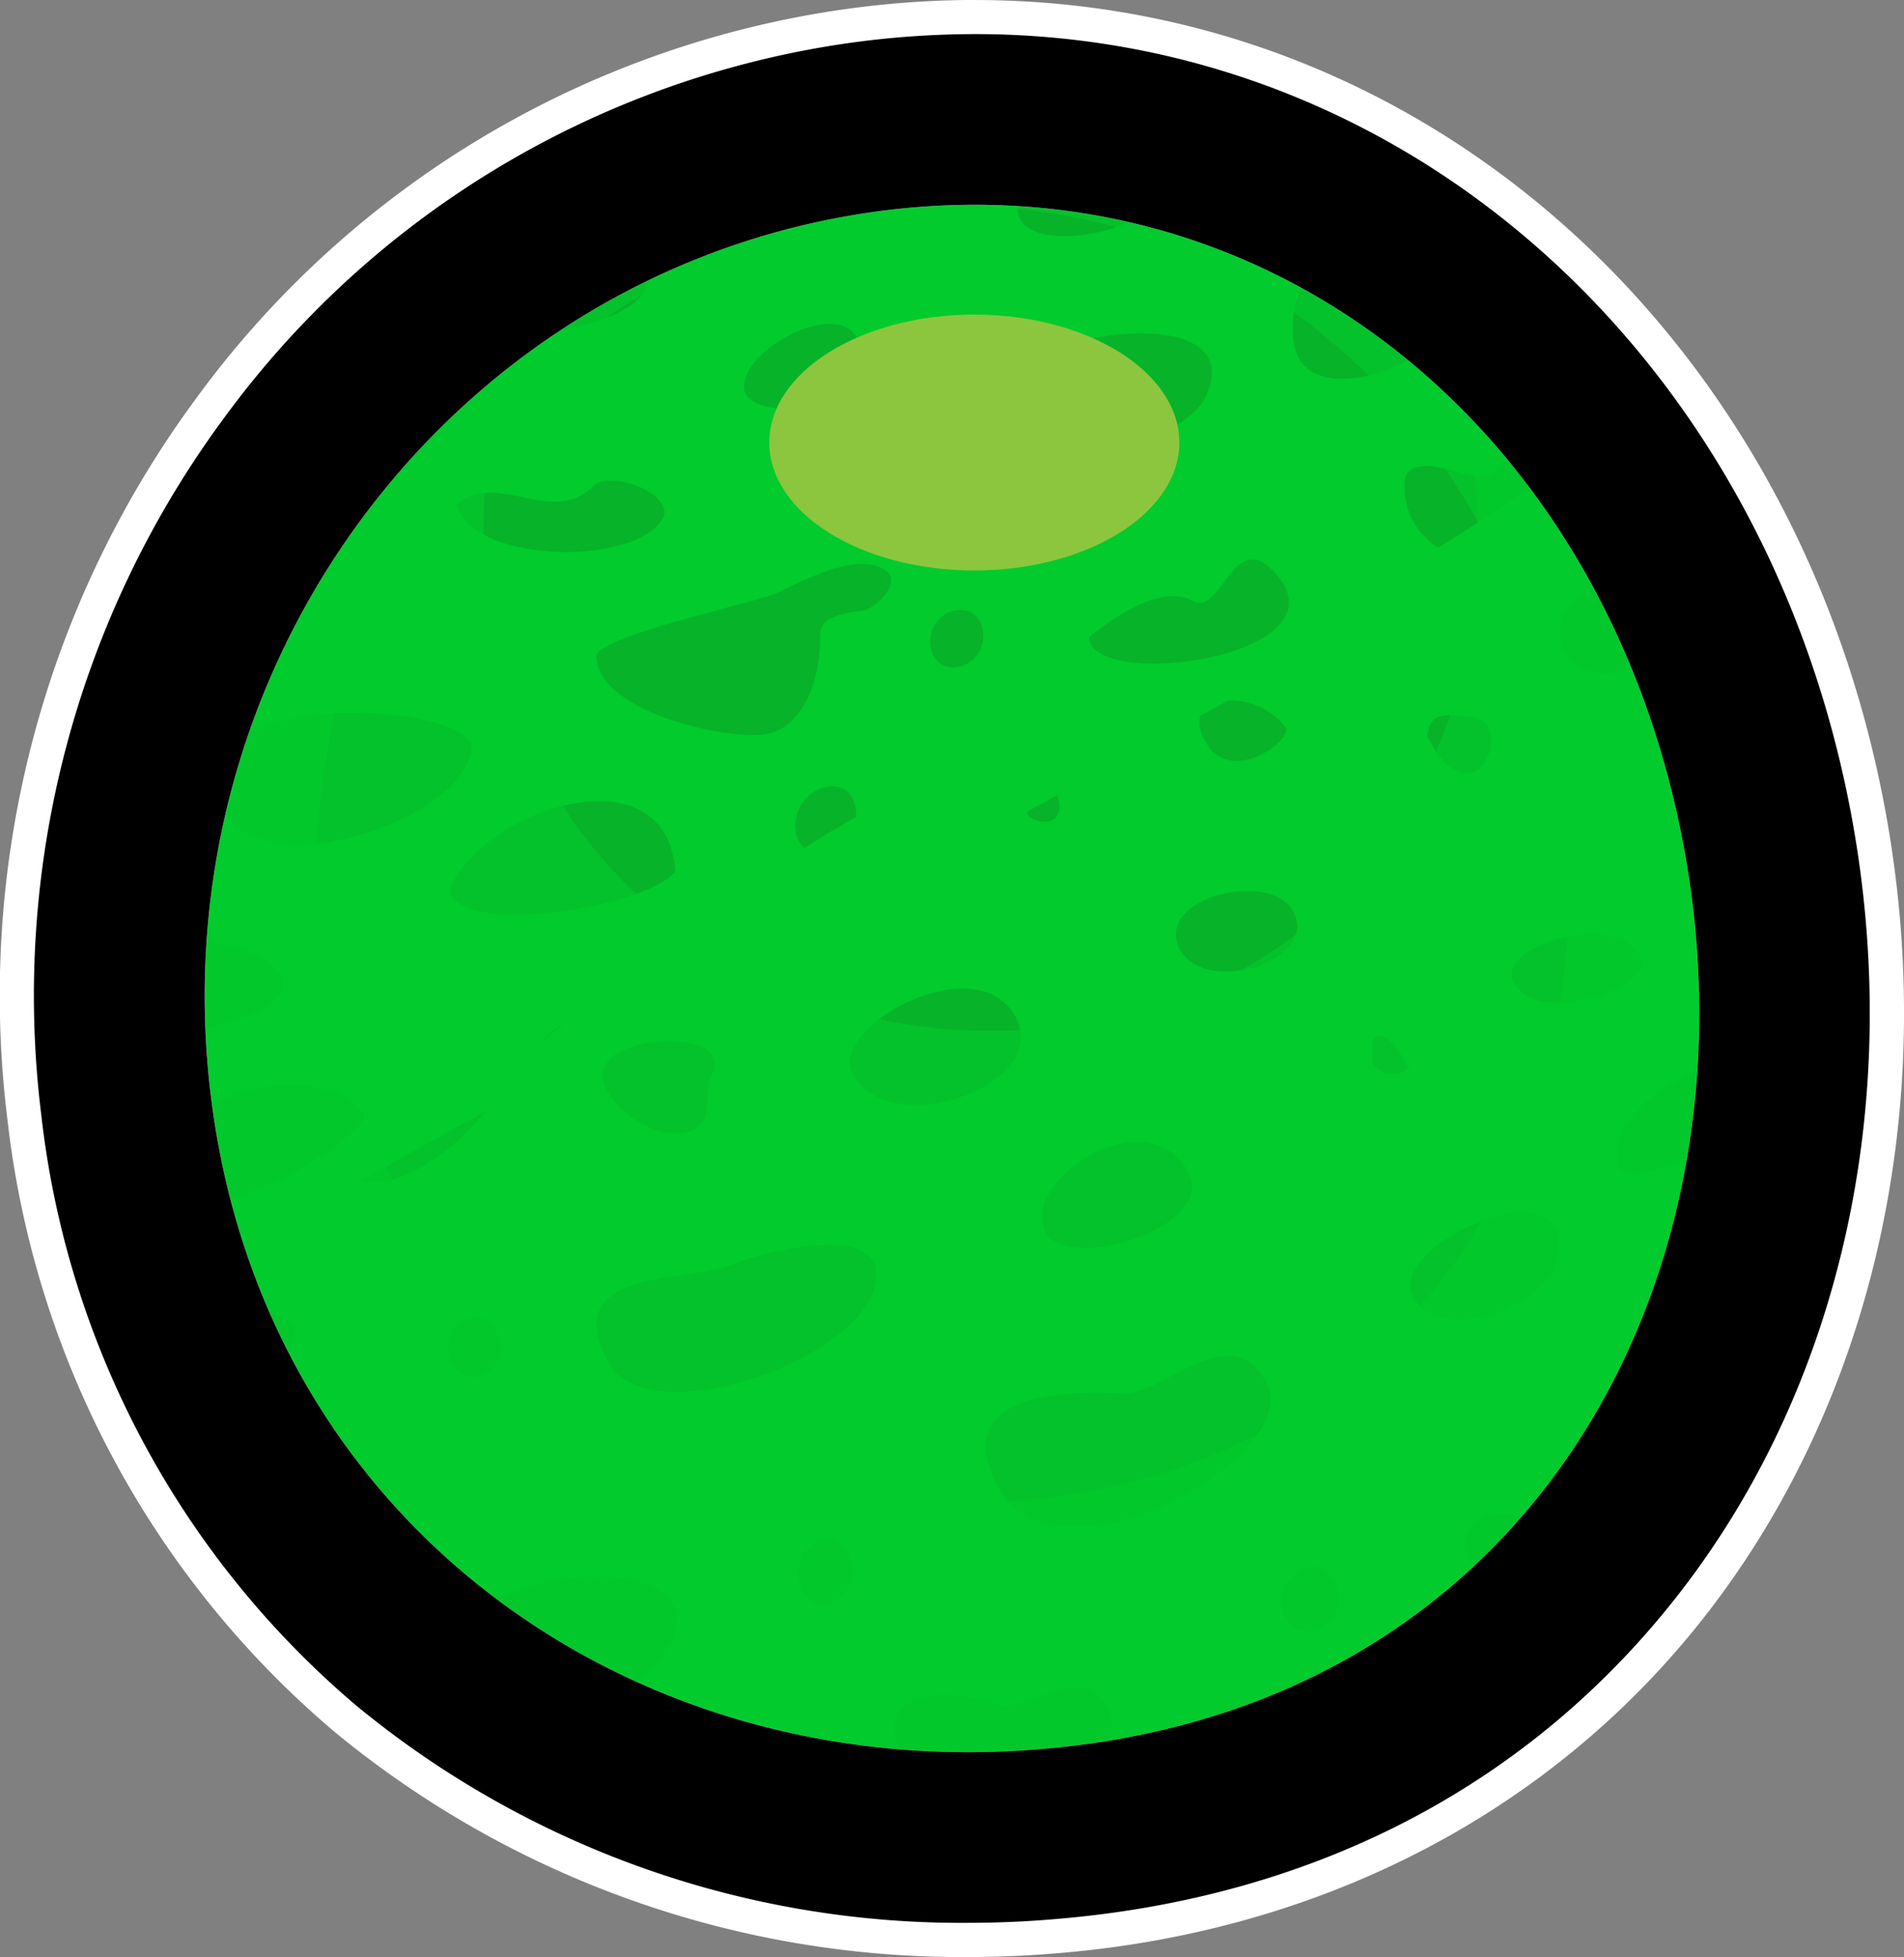 <svg xmlns="http://www.w3.org/2000/svg" xmlns:xlink="http://www.w3.org/1999/xlink" width="89.273" height="91.737" viewBox="0 0 89.273 91.737">
  <rect x="0" y="0" width="89.273" height="91.737" fill="#808080" stroke="none"/>
  <defs>
    <clipPath id="clip-path">
      <path id="Path_17131" data-name="Path 17131" d="M1708.518,4238.54c-3.6-19.876-19.8-32.987-38.889-29.833-19.031,3.148-32.647,21.189-30.214,41.259s19.779,32.334,38.982,30.659C1701.389,4278.691,1712.135,4258.534,1708.518,4238.54Z" fill="#01cb2d"/>
    </clipPath>
  </defs>
  <g id="Group_7227" data-name="Group 7227" transform="translate(-1629.532 -4198.64)">
    <g id="Group_7226" data-name="Group 7226">
      <g id="Group_7224" data-name="Group 7224">
        <g id="Group_7220" data-name="Group 7220">
          <path id="Path_16984" data-name="Path 16984" d="M1708.518,4238.54c-3.6-19.876-19.8-32.987-38.889-29.833-19.031,3.148-32.647,21.189-30.214,41.259s19.779,32.334,38.982,30.659C1701.389,4278.691,1712.135,4258.534,1708.518,4238.54Z" fill="#01cb2d"/>
          <g id="Group_7219" data-name="Group 7219" clip-path="url(#clip-path)">
            <g id="Group_7218" data-name="Group 7218" opacity="0.4" style="mix-blend-mode: multiply;isolation: isolate">
              <path id="Path_16985" data-name="Path 16985" d="M1650.468,4213.459c.873,1.631,9.47.767,9.4-1.739C1658.4,4210.566,1651.161,4209.821,1650.468,4213.459Z" fill="#1e5412" opacity="0.5"/>
              <path id="Path_16986" data-name="Path 16986" d="M1629.489,4245.25c1.126-1.9-2.021-2.083-1.919-.458C1627.622,4245.636,1629.049,4246.133,1629.489,4245.25Z" fill="#1e5412" opacity="0.5"/>
              <path id="Path_16987" data-name="Path 16987" d="M1642.8,4244.73c-.143-2.307-8.707-3.053-8.539-.348C1634.51,4248.424,1642.92,4246.742,1642.8,4244.73Z" fill="#1e5412" opacity="0.5"/>
              <path id="Path_16988" data-name="Path 16988" d="M1620.557,4255.831c.269,4.318,11.419,1.336,11.206-2.076-.231-3.734-3.744-1.195-5.493-.675C1624.569,4253.591,1620.312,4251.886,1620.557,4255.831Z" fill="#1e5412" opacity="0.5"/>
              <path id="Path_16989" data-name="Path 16989" d="M1700.958,4219.38c-1.386,1.136-.95,1.821-2.61,1.494-.855-.166-3.076-1.068-2.97.64a3.361,3.361,0,0,0,1.586,2.792,62.414,62.414,0,0,0,8.753-6.38A10.937,10.937,0,0,0,1700.958,4219.38Z" fill="#1e5412" opacity="0.5"/>
              <path id="Path_16990" data-name="Path 16990" d="M1644.756,4188.165a3.265,3.265,0,0,0-1.949-2.248l-1.495.12a1.673,1.673,0,0,0-.256,1.17C1641.207,4189.63,1644.8,4188.886,1644.756,4188.165Z" fill="#1e5412" opacity="0.5"/>
              <path id="Path_16991" data-name="Path 16991" d="M1655.481,4204.814c-.157-2.5-6.034-3.249-5.917-1.335C1649.714,4205.876,1655.582,4206.426,1655.481,4204.814Z" fill="#1e5412" opacity="0.5"/>
              <path id="Path_16992" data-name="Path 16992" d="M1652.983,4191.39c-1.069-.655-1.8-1.16-2.356-.048C1650.925,4196.1,1654.66,4192.416,1652.983,4191.39Z" fill="#1e5412" opacity="0.5"/>
              <path id="Path_16993" data-name="Path 16993" d="M1639.2,4214.928c.166,2.665,5.442,3.047,6.843,1.236C1649.007,4212.316,1639.025,4212.148,1639.2,4214.928Z" fill="#1e5412" opacity="0.5"/>
              <path id="Path_16994" data-name="Path 16994" d="M1643.466,4205.087c-.126-.513-.222-2.428-1.067-1.839-.142.325-.284.657-.426.985C1642.02,4204.959,1642.941,4205.252,1643.466,4205.087Z" fill="#1e5412" opacity="0.5"/>
              <path id="Path_16995" data-name="Path 16995" d="M1636.486,4227.111a1.489,1.489,0,0,0,2.574.957C1641.231,4225.723,1636.344,4224.849,1636.486,4227.111Z" fill="#1e5412" opacity="0.5"/>
              <path id="Path_16996" data-name="Path 16996" d="M1641.52,4196.18c-.142-2.263-5.737-3.271-5.571-.578C1636.107,4198.1,1641.684,4198.825,1641.52,4196.18Z" fill="#1e5412" opacity="0.5"/>
              <path id="Path_16997" data-name="Path 16997" d="M1603.148,4189.1l-6.609.531C1597.659,4190.773,1600.928,4190.234,1603.148,4189.1Z" fill="#1e5412" opacity="0.5"/>
              <path id="Path_16998" data-name="Path 16998" d="M1633,4235.284c-.173-2.817-11.6-4.909-11.287.062C1622.013,4240.185,1633.084,4236.575,1633,4235.284Z" fill="#1e5412" opacity="0.5"/>
              <path id="Path_16999" data-name="Path 16999" d="M1611.526,4193.9c1.221.12,1.208-1.345,2.014-2,2.107-1.7-4.986-4.4-4.8-1.434C1608.832,4192.023,1610.162,4193.771,1611.526,4193.9Z" fill="#1e5412" opacity="0.5"/>
              <path id="Path_17000" data-name="Path 17000" d="M1601.079,4215.1c3.622-3.447-10.79-8.369-10.366-1.57C1590.991,4218.02,1598.7,4217.362,1601.079,4215.1Z" fill="#1e5412" opacity="0.5"/>
              <path id="Path_17001" data-name="Path 17001" d="M1596.881,4199.215c.109,1.766,2.6,1.283,2.489-.487S1596.769,4197.444,1596.881,4199.215Z" fill="#1e5412" opacity="0.5"/>
              <path id="Path_17002" data-name="Path 17002" d="M1616.149,4204.358c2.853-2.823-4.265-3.936-5.141-3.922-2.434.039-7.777-3.4-7.458,1.717C1603.785,4205.917,1613.581,4206.9,1616.149,4204.358Z" fill="#1e5412" opacity="0.5"/>
              <path id="Path_17003" data-name="Path 17003" d="M1630.314,4225.634c-.128-2.069-2.877-1.1-2.777.492C1627.651,4227.971,1630.437,4227.589,1630.314,4225.634Z" fill="#1e5412" opacity="0.5"/>
              <path id="Path_17004" data-name="Path 17004" d="M1624.753,4205.11c.133,2.134,7.422,3.1,7.24.184C1631.743,4201.276,1624.581,4202.347,1624.753,4205.11Z" fill="#1e5412" opacity="0.5"/>
              <path id="Path_17005" data-name="Path 17005" d="M1631.261,4215.767c-.217-3.5-4.644-1.438-6.353-2.3-1.948-.983-7.451-3.644-7.126,1.59C1618.139,4220.774,1631.506,4219.711,1631.261,4215.767Z" fill="#1e5412" opacity="0.5"/>
              <path id="Path_17006" data-name="Path 17006" d="M1627.62,4195.327c-.24-3.824-8.206-3.221-8.052-.733C1619.793,4198.219,1627.845,4198.96,1627.62,4195.327Z" fill="#1e5412" opacity="0.5"/>
              <path id="Path_17007" data-name="Path 17007" d="M1608.44,4225.079c.3,4.883,9.956,4.945,9.748,1.6-.2-2.881-3.508-1.149-4.935-2.574C1611.888,4222.743,1608.25,4220.973,1608.44,4225.079Z" fill="#1e5412" opacity="0.5"/>
              <path id="Path_17008" data-name="Path 17008" d="M1696.454,4214.936c1.7-1.545,1.5-1.477,3.836-1.883.455-.079,2.117-.2,2.487-.874-.293.057-.887-1.309-1.554-1.179-1.55.3-2.341,1.354-4.005.872-2.035-.591-7.374-2.6-7.052,2.568C1690.366,4217.642,1695.016,4216.246,1696.454,4214.936Z" fill="#1e5412" opacity="0.5"/>
              <path id="Path_17009" data-name="Path 17009" d="M1695.3,4205.208c.182,2.911,11.21,2.06,12.434.119.784-1.249-5.217-1.707-6.279-2.356C1700.044,4202.112,1695.066,4201.43,1695.3,4205.208Z" fill="#1e5412" opacity="0.5"/>
              <path id="Path_17010" data-name="Path 17010" d="M1598.336,4224.044c.062,1.044,1.993,1.707,1.9.238C1600.144,4222.788,1598.815,4223.307,1598.336,4224.044Z" fill="#1e5412" opacity="0.5"/>
              <path id="Path_17011" data-name="Path 17011" d="M1673.153,4228.819c.111,1.756,2.585,1.274,2.477-.486S1673.045,4227.059,1673.153,4228.819Z" fill="#1e5412" opacity="0.5"/>
              <path id="Path_17012" data-name="Path 17012" d="M1713.924,4199.58c-.012-.184-7.271-2.646-7.177-1.134C1706.817,4199.564,1714.08,4202.1,1713.924,4199.58Z" fill="#1e5412" opacity="0.5"/>
              <path id="Path_17013" data-name="Path 17013" d="M1712.186,4210.787c-1.485.674-2.86,1.507-2.968,1.87.03.471.386.711.91.787C1710.858,4212.581,1711.551,4211.7,1712.186,4210.787Z" fill="#1e5412" opacity="0.5"/>
              <path id="Path_17014" data-name="Path 17014" d="M1688.16,4204.74c.11,1.785,2.612,1.293,2.5-.487S1688.048,4202.96,1688.16,4204.74Z" fill="#1e5412" opacity="0.5"/>
              <path id="Path_17015" data-name="Path 17015" d="M1717.88,4195.84c.02.347.425.545.892.578q.324-1.191.581-2.339A1.7,1.7,0,0,0,1717.88,4195.84Z" fill="#1e5412" opacity="0.5"/>
              <path id="Path_17016" data-name="Path 17016" d="M1685.459,4226.811c-1.458-.818-3.7.771-4.867,1.7.159,2.557,12.01.926,8.832-2.89C1687.372,4223.156,1686.832,4227.577,1685.459,4226.811Z" fill="#1e5412" opacity="0.5"/>
              <path id="Path_17017" data-name="Path 17017" d="M1682.978,4208.581c2.083-2.992-6.018-4.844-5.72-.062C1677.375,4210.426,1682.179,4209.724,1682.978,4208.581Z" fill="#1e5412" opacity="0.5"/>
              <path id="Path_17018" data-name="Path 17018" d="M1674.882,4218.657c.155,2.51,1.948,3.321,3.933,2.41,1.552-.714,6.282-1.976,7.184-3.725C1688.747,4212.024,1674.614,4214.355,1674.882,4218.657Z" fill="#1e5412" opacity="0.5"/>
              <path id="Path_17019" data-name="Path 17019" d="M1674.378,4199.223c.229,3.672,9.364,2.746,9.2.207C1683.489,4197.9,1674.439,4194.863,1674.378,4199.223Z" fill="#1e5412" opacity="0.5"/>
              <path id="Path_17020" data-name="Path 17020" d="M1673.074,4191.072c-.562-.089-1.466-.054-1.411.842C1671.849,4194.9,1673.9,4191.706,1673.074,4191.072Z" fill="#1e5412" opacity="0.5"/>
              <path id="Path_17021" data-name="Path 17021" d="M1669.9,4215.159c-.219-2.976-5.6-.334-5.475,1.68C1664.526,4218.446,1670.117,4218.1,1669.9,4215.159Z" fill="#1e5412" opacity="0.5"/>
              <path id="Path_17022" data-name="Path 17022" d="M1663.936,4190.4c-.168-2.68-5.978-3.147-5.786-.069C1658.32,4193.063,1664.106,4193.156,1663.936,4190.4Z" fill="#1e5412" opacity="0.5"/>
              <path id="Path_17023" data-name="Path 17023" d="M1714.163,4184.812c.823,1.455,2.443,5.9,4.659,2.79a1.2,1.2,0,0,0,.2-.47,26.635,26.635,0,0,0-5.228-4.741c-1.5-.6-2.726-.76-2.681-.072C1711.28,4185.046,1713.163,4183.038,1714.163,4184.812Z" fill="#1e5412" opacity="0.5"/>
              <path id="Path_17024" data-name="Path 17024" d="M1667.046,4206.681c.1,1.57,2.933,2.2,3.822,1.021C1672,4206.217,1666.893,4204.222,1667.046,4206.681Z" fill="#1e5412" opacity="0.5"/>
              <path id="Path_17025" data-name="Path 17025" d="M1669.042,4199.84c-.931-1.387-5.367-3.907-5.121.041C1664.082,4202.46,1670.39,4201.838,1669.042,4199.84Z" fill="#1e5412" opacity="0.5"/>
              <path id="Path_17026" data-name="Path 17026" d="M1666.053,4226.4c-1.01.5-8.629,2.048-8.565,3.042.161,2.616,6.164,3.888,7.9,3.619,1.912-.3,2.651-2.788,2.594-4.637-.035-1.1,1.708-1.057,2.154-1.2.516-.17,1.8-1.355.812-1.914C1669.651,4224.572,1667.322,4225.778,1666.053,4226.4Z" fill="#1e5412" opacity="0.5"/>
              <path id="Path_17027" data-name="Path 17027" d="M1679.128,4185.765c-.059-.954-1.016-1.887-2.215-2.587l-5.022.4C1672.756,4186.642,1679.343,4189.2,1679.128,4185.765Z" fill="#1e5412" opacity="0.5"/>
              <path id="Path_17028" data-name="Path 17028" d="M1705.485,4182.449a7,7,0,0,0-1.625-1.436l-6.529.524a13.848,13.848,0,0,1,3.613.877C1701.339,4182.653,1706.529,4183.943,1705.485,4182.449Z" fill="#1e5412" opacity="0.5"/>
              <path id="Path_17029" data-name="Path 17029" d="M1703.478,4189.1c.141,2.268,6.825,4.539,8.1,2.7C1711.356,4189.464,1703.2,4184.569,1703.478,4189.1Z" fill="#1e5412" opacity="0.5"/>
              <path id="Path_17030" data-name="Path 17030" d="M1686.508,4193.416c.788-2.265-4.461-3.958-4.3-1.452C1682.336,4194.1,1685.426,4196.532,1686.508,4193.416Z" fill="#1e5412" opacity="0.5"/>
              <path id="Path_17031" data-name="Path 17031" d="M1695.234,4185.025c-.132-2.1-9.78-3.1-9.664-1.244C1685.741,4186.546,1695.53,4189.789,1695.234,4185.025Z" fill="#1e5412" opacity="0.5"/>
              <path id="Path_17032" data-name="Path 17032" d="M1633.545,4187.214a1.6,1.6,0,0,0,.141-.564l-1.65.133C1632.077,4187.479,1633.195,4188.029,1633.545,4187.214Z" fill="#1e5412" opacity="0.5"/>
              <path id="Path_17033" data-name="Path 17033" d="M1619.676,4263.676a33.249,33.249,0,0,0,4.444-.326C1622.614,4262.8,1620.7,4262.819,1619.676,4263.676Z" fill="#1e5412" opacity="0.5"/>
              <path id="Path_17034" data-name="Path 17034" d="M1590.6,4195.031c1.426-2.818-11.334-5.842-10.933.59C1579.885,4199.057,1589.417,4197.366,1590.6,4195.031Z" fill="#1e5412" opacity="0.5"/>
              <path id="Path_17035" data-name="Path 17035" d="M1690.827,4193.562c.187,2.966,8.757,4.773,8.634,2.816C1699.313,4193.975,1690.563,4189.306,1690.827,4193.562Z" fill="#1e5412" opacity="0.5"/>
              <path id="Path_17036" data-name="Path 17036" d="M1623.359,4246.478c.365-1.045-11.355-2.827-11.076,1.666C1612.54,4252.283,1622.4,4249.249,1623.359,4246.478Z" fill="#1e5412" opacity="0.5"/>
              <path id="Path_17037" data-name="Path 17037" d="M1608.027,4260.307c.106,1.724,3.337,3.535,3.167.789C1611.057,4258.885,1607.873,4257.016,1608.027,4260.307Z" fill="#1e5412" opacity="0.5"/>
              <path id="Path_17038" data-name="Path 17038" d="M1610.609,4238.157c.05.776,1.873.769,2.4.353C1612.6,4237.011,1610.4,4234.719,1610.609,4238.157Z" fill="#1e5412" opacity="0.5"/>
              <path id="Path_17039" data-name="Path 17039" d="M1699.394,4187.52c-.2-.973-1.375.118-1.336.772C1698.124,4189.327,1699.671,4188.819,1699.394,4187.52Z" fill="#1e5412" opacity="0.5"/>
              <path id="Path_17040" data-name="Path 17040" d="M1654.875,4247.5c.382-.293.76-.586,1.137-.873A3.878,3.878,0,0,0,1654.875,4247.5Z" fill="#1e5412" opacity="0.5"/>
              <path id="Path_17041" data-name="Path 17041" d="M1660.566,4223.026c.78-1.126-2.376-2.455-3.251-1.574-1.894,1.893-4.466-.8-6.362.836C1651.574,4224.964,1659.009,4225.255,1660.566,4223.026Z" fill="#1e5412" opacity="0.5"/>
              <path id="Path_17042" data-name="Path 17042" d="M1650.618,4240.351c.4,2.283,9.416.782,10.571-.878C1660.778,4233.662,1652.059,4236.622,1650.618,4240.351Z" fill="#1e5412" opacity="0.5"/>
              <path id="Path_17043" data-name="Path 17043" d="M1669.63,4236.446c-.316-1.623-2.524-.98-2.775.565a1.444,1.444,0,0,0,.388,1.382c.822-.527,1.635-1.019,2.439-1.468A2.793,2.793,0,0,0,1669.63,4236.446Z" fill="#1e5412" opacity="0.5"/>
              <path id="Path_17044" data-name="Path 17044" d="M1639.691,4235.513c.319,5.159,11.493,2,11.953-1.793C1651.785,4231.732,1639.39,4230.678,1639.691,4235.513Z" fill="#1e5412" opacity="0.5"/>
              <path id="Path_17045" data-name="Path 17045" d="M1637.2,4252.987c.313,5.026,9.9-1.248,9.379-2.109C1645.042,4248.351,1637.812,4249.5,1637.2,4252.987Z" fill="#1e5412" opacity="0.5"/>
              <path id="Path_17046" data-name="Path 17046" d="M1610.08,4215.058c-.126-2.017-2.756-1.2-2.638.663C1607.546,4217.435,1610.192,4216.9,1610.08,4215.058Z" fill="#1e5412" opacity="0.5"/>
              <path id="Path_17047" data-name="Path 17047" d="M1570.568,4217.741c.281,1.294.595,2.609.938,3.934.943-.9,1.532-2.243.73-3.407A1.253,1.253,0,0,0,1570.568,4217.741Z" fill="#1e5412" opacity="0.5"/>
              <path id="Path_17048" data-name="Path 17048" d="M1572.268,4207.989c.24,3.842,5.3,2.19,5.055-1.677C1577.109,4202.859,1572.073,4204.814,1572.268,4207.989Z" fill="#1e5412" opacity="0.5"/>
              <path id="Path_17049" data-name="Path 17049" d="M1579.819,4241.88a53.963,53.963,0,0,0,3.144,4.565c3.5.618,8.194-.329,8.007-3.317C1590.927,4242.41,1582.172,4239.273,1579.819,4241.88Z" fill="#1e5412" opacity="0.5"/>
              <path id="Path_17050" data-name="Path 17050" d="M1580.384,4215.923c.125,2.015,3.762,2.812,3.618.509C1583.862,4214.2,1580.2,4213.042,1580.384,4215.923Z" fill="#1e5412" opacity="0.5"/>
              <path id="Path_17051" data-name="Path 17051" d="M1575.421,4198.181c-.119-1.9-2.653-.075-2.55,1.559S1575.508,4199.534,1575.421,4198.181Z" fill="#1e5412" opacity="0.5"/>
              <path id="Path_17052" data-name="Path 17052" d="M1590.7,4204.305c-.186-2.977-9.654-3.933-9.369.65C1581.6,4209.294,1590.764,4205.337,1590.7,4204.305Z" fill="#1e5412" opacity="0.5"/>
              <path id="Path_17053" data-name="Path 17053" d="M1586.246,4234c-.474-.177-.756.042-.855.661C1585.466,4235.851,1586.961,4234.46,1586.246,4234Z" fill="#1e5412" opacity="0.5"/>
              <path id="Path_17054" data-name="Path 17054" d="M1599,4252.235c-1.7-1.443-6.5-4.3-6.1,1.287.313,5.039,8.56,4.67,11.113,1.37C1606.386,4251.813,1599.748,4252.868,1599,4252.235Z" fill="#1e5412" opacity="0.5"/>
              <path id="Path_17055" data-name="Path 17055" d="M1603.369,4245.222c2.144-2.75-2.022-1.921-1.961-.93C1601.494,4245.677,1602.014,4246.966,1603.369,4245.222Z" fill="#1e5412" opacity="0.5"/>
              <path id="Path_17056" data-name="Path 17056" d="M1597.933,4232.6c-1.655-.919-4.708-1.792-4.622,1.77.151,2.412,12.484,5.171,12.232,1.1C1605.433,4233.731,1599.336,4233.381,1597.933,4232.6Z" fill="#1e5412" opacity="0.5"/>
              <path id="Path_17057" data-name="Path 17057" d="M1586.306,4222.716c-1.935.275-9.288-1.2-9.025,3.021.367,5.9,11.52,2.315,14.037-.409C1594.131,4222.286,1587.213,4222.586,1586.306,4222.716Z" fill="#1e5412" opacity="0.5"/>
              <path id="Path_17058" data-name="Path 17058" d="M1738.621,4204.314c.459.055,5.719-.911,4.152-1.841a7.034,7.034,0,0,0-2.073-.638l-5.732,3.171A13.875,13.875,0,0,1,1738.621,4204.314Z" fill="#1e5412" opacity="0.5"/>
              <path id="Path_17059" data-name="Path 17059" d="M1679.2,4236.486a1.584,1.584,0,0,0-.1-.571l-1.448.8C1677.974,4237.333,1679.22,4237.373,1679.2,4236.486Z" fill="#1e5412" opacity="0.5"/>
              <path id="Path_17060" data-name="Path 17060" d="M1685.246,4253.6c-1.885-3.557-7.968.373-6.672,2.818C1679.575,4258.3,1686.614,4256.179,1685.246,4253.6Z" fill="#1e5412" opacity="0.5"/>
              <path id="Path_17061" data-name="Path 17061" d="M1725.488,4220.744c1,1.891,4.82,2.832,4.52-.454C1729.792,4217.9,1724.312,4218.525,1725.488,4220.744Z" fill="#1e5412" opacity="0.5"/>
              <path id="Path_17062" data-name="Path 17062" d="M1727.811,4237.865c.894,1.689,4.981-.932,5.237-2.3C1733.711,4231.977,1725.567,4233.631,1727.811,4237.865Z" fill="#1e5412" opacity="0.5"/>
              <path id="Path_17063" data-name="Path 17063" d="M1734.5,4209.048c-.989-1.862-10.19,1.205-9.318,2.853C1726.476,4214.349,1736.731,4213.266,1734.5,4209.048Z" fill="#1e5412" opacity="0.5"/>
              <path id="Path_17064" data-name="Path 17064" d="M1690.165,4241.364c-1.062-2-6.574-.612-5.313,1.772C1686.027,4245.348,1691.406,4243.707,1690.165,4241.364Z" fill="#1e5412" opacity="0.5"/>
              <path id="Path_17065" data-name="Path 17065" d="M1736.184,4229.926c.836,1.58,2.913.1,2.078-1.476S1735.348,4228.35,1736.184,4229.926Z" fill="#1e5412" opacity="0.5"/>
              <path id="Path_17066" data-name="Path 17066" d="M1734,4218.643c1.393,2.624,9.946.735,9.027-1C1741.9,4215.519,1732.007,4214.874,1734,4218.643Z" fill="#1e5412" opacity="0.5"/>
              <path id="Path_17067" data-name="Path 17067" d="M1742.883,4227.407c1.365,2.576,11.061-2.748,11.376-5.021.2-1.461-5.458.6-6.692.444C1745.926,4222.63,1741.11,4224.061,1742.883,4227.407Z" fill="#1e5412" opacity="0.5"/>
              <path id="Path_17068" data-name="Path 17068" d="M1739.315,4209.6c-.585-.8-1.2.675-.9,1.254C1738.9,4211.775,1740.1,4210.675,1739.315,4209.6Z" fill="#1e5412" opacity="0.5"/>
              <path id="Path_17069" data-name="Path 17069" d="M1705.444,4253.415c1.468,1.125,8.943-3.207,7.842-5.46C1711.479,4247.506,1704.575,4249.815,1705.444,4253.415Z" fill="#1e5412" opacity="0.5"/>
              <path id="Path_17070" data-name="Path 17070" d="M1752.18,4208.481c-1.166-2.039-10.618-3.133-8.492.88C1744.752,4211.369,1751.777,4210.68,1752.18,4208.481Z" fill="#1e5412" opacity="0.5"/>
              <path id="Path_17071" data-name="Path 17071" d="M1751.652,4201.047c1.35.985,4.658,4.364,5.4.619a1.161,1.161,0,0,0-.013-.509,26.622,26.622,0,0,0-6.718-2.163c-1.61.073-2.8.432-2.471,1.04C1749.123,4202.449,1750.01,4199.843,1751.652,4201.047Z" fill="#1e5412" opacity="0.5"/>
              <path id="Path_17072" data-name="Path 17072" d="M1689.807,4232.729a3.264,3.264,0,0,0-2.7-1.244l-1.313.726a1.675,1.675,0,0,0,.25,1.171C1687.179,4235.527,1690.144,4233.367,1689.807,4232.729Z" fill="#1e5412" opacity="0.5"/>
              <path id="Path_17073" data-name="Path 17073" d="M1657.948,4249.685c.725,1.375,2.658,2.419,3.954,1.976,1.162-.4.546-1.724,1.011-2.65C1664.133,4246.6,1656.558,4247.064,1657.948,4249.685Z" fill="#1e5412" opacity="0.5"/>
              <path id="Path_17074" data-name="Path 17074" d="M1661.129,4275.282c1.878-4.635-13.282-3.174-10.091,2.845C1653.143,4282.1,1659.9,4278.321,1661.129,4275.282Z" fill="#1e5412" opacity="0.5"/>
              <path id="Path_17075" data-name="Path 17075" d="M1708.2,4226.854c-1.258-2.371-6.744-.4-5.3,2.324C1704.184,4231.6,1709.494,4229.294,1708.2,4226.854Z" fill="#1e5412" opacity="0.5"/>
              <path id="Path_17076" data-name="Path 17076" d="M1652.819,4261.071c-.83-1.568-2.9-.1-2.067,1.471S1653.65,4262.638,1652.819,4261.071Z" fill="#1e5412" opacity="0.5"/>
              <path id="Path_17077" data-name="Path 17077" d="M1677.151,4246.321c-1.8-3.385-8.8.45-7.637,2.653C1671.214,4252.184,1678.855,4249.538,1677.151,4246.321Z" fill="#1e5412" opacity="0.5"/>
              <path id="Path_17078" data-name="Path 17078" d="M1716.8,4223.7c-.548.151-1.357.556-.938,1.35C1717.268,4227.691,1717.813,4223.935,1716.8,4223.7Z" fill="#1e5412" opacity="0.5"/>
              <path id="Path_17079" data-name="Path 17079" d="M1712.1,4235.5c1.211,2.283,6.7-.884,4.649-2.149C1715.327,4232.468,1710.246,4232,1712.1,4235.5Z" fill="#1e5412" opacity="0.5"/>
              <path id="Path_17080" data-name="Path 17080" d="M1652.291,4250.744l-5.8,3.21C1647.979,4254.53,1650.735,4252.691,1652.291,4250.744Z" fill="#1e5412" opacity="0.5"/>
              <path id="Path_17081" data-name="Path 17081" d="M1729.824,4226.976c-.718-1.358-10.213-.389-8.471,3.608C1723.077,4233.835,1731.017,4229.224,1729.824,4226.976Z" fill="#1e5412" opacity="0.5"/>
              <path id="Path_17082" data-name="Path 17082" d="M1696.467,4233.2c2.231,4.207,4.116-.685,2.165-.928C1697.388,4232.117,1696.513,4231.96,1696.467,4233.2Z" fill="#1e5412" opacity="0.5"/>
              <path id="Path_17083" data-name="Path 17083" d="M1693.882,4247.441c.005.355.012.715.018,1.073a1.165,1.165,0,0,0,1.712.162C1695.286,4248.261,1694.409,4246.555,1693.882,4247.441Z" fill="#1e5412" opacity="0.5"/>
              <path id="Path_17084" data-name="Path 17084" d="M1670.426,4259.28c1.435-3.749-5.508-1.828-6.3-1.453-2.2,1.039-8.486.11-6.086,4.64C1659.806,4265.8,1669.137,4262.657,1670.426,4259.28Z" fill="#1e5412" opacity="0.5"/>
              <path id="Path_17085" data-name="Path 17085" d="M1667.181,4273.222c.8,1.518,2.991-.062,2.13-1.693C1668.364,4269.744,1666.305,4271.572,1667.181,4273.222Z" fill="#1e5412" opacity="0.5"/>
              <path id="Path_17086" data-name="Path 17086" d="M1662.318,4284.56c.488.926,2.52.733,1.831-.568C1663.448,4282.67,1662.451,4283.691,1662.318,4284.56Z" fill="#1e5412" opacity="0.5"/>
              <path id="Path_17087" data-name="Path 17087" d="M1760.638,4209.718q-.195-1.218-.435-2.37a1.7,1.7,0,0,0-.616,2.211C1759.749,4209.867,1760.2,4209.881,1760.638,4209.718Z" fill="#1e5412" opacity="0.5"/>
              <path id="Path_17088" data-name="Path 17088" d="M1698.106,4311.862a33.41,33.41,0,0,0,3.913-2.13C1700.421,4309.854,1698.69,4310.656,1698.106,4311.862Z" fill="#1e5412" opacity="0.5"/>
              <path id="Path_17089" data-name="Path 17089" d="M1699.742,4299.489c-1.339,1.168-5.92,1.37-4.07,4.863,2.027,3.823,10.954-3.493,9.352-6.514C1703.274,4294.533,1701.121,4298.294,1699.742,4299.489Z" fill="#1e5412" opacity="0.5"/>
              <path id="Path_17090" data-name="Path 17090" d="M1709.659,4294.9c2.358,4.449,8.5-5.22,7.674-5.79C1714.893,4287.438,1708.782,4291.472,1709.659,4294.9Z" fill="#1e5412" opacity="0.5"/>
              <path id="Path_17091" data-name="Path 17091" d="M1684.964,4300.762c1.942,3.665,9.67-3.166,9.4-6.087C1694.269,4293.574,1682.857,4296.783,1684.964,4300.762Z" fill="#1e5412" opacity="0.5"/>
              <path id="Path_17092" data-name="Path 17092" d="M1675.639,4301.777c.819-3.39-2.634-.916-2.17-.039C1674.119,4302.965,1675.124,4303.924,1675.639,4301.777Z" fill="#1e5412" opacity="0.5"/>
              <path id="Path_17093" data-name="Path 17093" d="M1724.174,4281.341a3.892,3.892,0,0,0-.676,1.265C1723.725,4282.182,1723.948,4281.759,1724.174,4281.341Z" fill="#1e5412" opacity="0.5"/>
              <path id="Path_17094" data-name="Path 17094" d="M1679.32,4292.354c.365.687,2.023-.071,2.328-.666C1680.664,4290.487,1677.707,4289.31,1679.32,4292.354Z" fill="#1e5412" opacity="0.5"/>
              <path id="Path_17095" data-name="Path 17095" d="M1674.549,4309.969c-2.142-.615-7.695-1.24-5.03,3.69,2.363,4.461,9.724.723,10.689-3.336C1681.1,4306.536,1675.494,4310.236,1674.549,4309.969Z" fill="#1e5412" opacity="0.5"/>
              <path id="Path_17096" data-name="Path 17096" d="M1675.934,4278.465c-1.807-.68-5.85-.792-3.984,2.869,2.291,4.324,11.109.4,9.541-2.56C1680.117,4276.234,1677.822,4279.174,1675.934,4278.465Z" fill="#1e5412" opacity="0.5"/>
              <path id="Path_17097" data-name="Path 17097" d="M1686.1,4313.6c.808,1.526,4.5,1.843,3.211-.588C1688.278,4311.052,1684.606,4310.663,1686.1,4313.6Z" fill="#1e5412" opacity="0.5"/>
              <path id="Path_17098" data-name="Path 17098" d="M1711.352,4285.067c-1.082-2.043-9.191.81-7.923,3.205C1705.328,4291.849,1712.3,4286.847,1711.352,4285.067Z" fill="#1e5412" opacity="0.5"/>
              <path id="Path_17099" data-name="Path 17099" d="M1716.673,4277.851c1.309,1.914,8.9-3.171,9.267-5.16C1723.169,4267.567,1716.447,4273.859,1716.673,4277.851Z" fill="#1e5412" opacity="0.5"/>
              <path id="Path_17100" data-name="Path 17100" d="M1752.568,4230.674c-.244.172-1.348-.827-1.9-.434-1.289.912-1.574,2.2-3.289,2.447-2.1.3-7.789.675-5.365,5.248,1.5,2.834,5.163-.356,5.933-2.142.907-2.106.759-1.965,2.718-3.3C1751.045,4232.236,1752.507,4231.436,1752.568,4230.674Z" fill="#1e5412" opacity="0.5"/>
              <path id="Path_17101" data-name="Path 17101" d="M1753.881,4237.984c-.794,1.606-.114,2.051-1.761,2.437-.847.2-3.243.3-2.442,1.808a3.356,3.356,0,0,0,2.6,1.889,62.424,62.424,0,0,0,5.342-9.422A10.934,10.934,0,0,0,1753.881,4237.984Z" fill="#1e5412" opacity="0.5"/>
              <path id="Path_17102" data-name="Path 17102" d="M1750.52,4216.526c.525.989,8.188.3,7.006-1.927C1757.44,4214.435,1749.811,4215.186,1750.52,4216.526Z" fill="#1e5412" opacity="0.5"/>
              <path id="Path_17103" data-name="Path 17103" d="M1759.786,4228.794c.309-1.087.578-2.176.779-3.27-1.075,1.227-1.984,2.553-1.932,2.928C1758.854,4228.869,1759.277,4228.94,1759.786,4228.794Z" fill="#1e5412" opacity="0.5"/>
              <path id="Path_17104" data-name="Path 17104" d="M1745.948,4248.425c-2.886-1.4-1.554,2.853-3.121,2.72-1.665-.143-3.051,2.228-3.733,3.556C1740.294,4256.965,1750.416,4250.591,1745.948,4248.425Z" fill="#1e5412" opacity="0.5"/>
              <path id="Path_17105" data-name="Path 17105" d="M1728.983,4255.761c-1.48-.134-3.1,1.924-4,3.014-.715.868-7.016,5.424-6.548,6.3,1.226,2.317,7.219,1,8.685.041,1.62-1.059,1.266-3.634.451-5.295-.484-.984,1.12-1.667,1.466-1.984C1729.432,4257.472,1730.11,4255.864,1728.983,4255.761Z" fill="#1e5412" opacity="0.5"/>
              <path id="Path_17106" data-name="Path 17106" d="M1729.828,4248.08c1.177,2.223,3.145,2.222,4.578.574,1.119-1.291,4.907-4.391,5.007-6.357C1739.723,4236.319,1727.81,4244.272,1729.828,4248.08Z" fill="#1e5412" opacity="0.5"/>
              <path id="Path_17107" data-name="Path 17107" d="M1730.086,4268.111a1.445,1.445,0,0,0,.924,1.1c.531-.819,1.069-1.6,1.616-2.343a2.781,2.781,0,0,0-.245-.416C1731.424,4265.1,1729.678,4266.6,1730.086,4268.111Z" fill="#1e5412" opacity="0.5"/>
              <path id="Path_17108" data-name="Path 17108" d="M1732.445,4258.051c.825,1.554,2.88.094,2.056-1.465S1731.62,4256.492,1732.445,4258.051Z" fill="#1e5412" opacity="0.5"/>
              <path id="Path_17109" data-name="Path 17109" d="M1701.077,4271.428c1.011-3.032-3.8-1.812-2.74.19A1.49,1.49,0,0,0,1701.077,4271.428Z" fill="#1e5412" opacity="0.5"/>
              <path id="Path_17110" data-name="Path 17110" d="M1706.444,4243.471c-1.174-2.212-6.836-.47-5.94,1.225C1701.63,4246.818,1707.2,4244.9,1706.444,4243.471Z" fill="#1e5412" opacity="0.5"/>
              <path id="Path_17111" data-name="Path 17111" d="M1673.6,4292c-.817-1.539-6.516.657-8.116.525-1.887-.154-5.028.31-3.481,3.519C1663.133,4298.174,1675.506,4295.6,1673.6,4292Z" fill="#1e5412" opacity="0.5"/>
              <path id="Path_17112" data-name="Path 17112" d="M1721.653,4239.756c.416-1.818-5.057-1.531-3.9.646C1718.487,4241.793,1721.33,4241.2,1721.653,4239.756Z" fill="#1e5412" opacity="0.5"/>
              <path id="Path_17113" data-name="Path 17113" d="M1702.526,4257.705c1.116-4.729-8.047-.765-6.743,1.7C1697.033,4261.761,1702,4259.933,1702.526,4257.705Z" fill="#1e5412" opacity="0.5"/>
              <path id="Path_17114" data-name="Path 17114" d="M1718.588,4257.966c.247-1.348-3.176-1.257-3.61-.094-.944,2.5-4.4,1.113-5.451,3.386C1711.2,4263.44,1718.09,4260.637,1718.588,4257.966Z" fill="#1e5412" opacity="0.5"/>
              <path id="Path_17115" data-name="Path 17115" d="M1688.9,4263.439c-1.643-3.1-4.824.606-6.738.524-2.179-.092-8.29-.246-5.836,4.387C1679.01,4273.413,1690.749,4266.932,1688.9,4263.439Z" fill="#1e5412" opacity="0.5"/>
              <path id="Path_17116" data-name="Path 17116" d="M1723.847,4246.948c-1.427-2.62-5.238,2-4.294,3.789C1720.307,4252.159,1725.258,4249.538,1723.847,4246.948Z" fill="#1e5412" opacity="0.5"/>
              <path id="Path_17117" data-name="Path 17117" d="M1698.535,4280.5c-1.32-2.5-12.59.311-10.257,4.712C1690.546,4289.5,1699.142,4281.643,1698.535,4280.5Z" fill="#1e5412" opacity="0.5"/>
              <path id="Path_17118" data-name="Path 17118" d="M1699.445,4291.029c.243-2.193-2.7-1.064-1.937.374C1697.9,4292.151,1699.408,4292.014,1699.445,4291.029Z" fill="#1e5412" opacity="0.5"/>
              <path id="Path_17119" data-name="Path 17119" d="M1692.106,4272.818c-.971-1.831-3.074.187-2.328,1.594C1690.643,4276.046,1693.024,4274.548,1692.106,4272.818Z" fill="#1e5412" opacity="0.5"/>
              <path id="Path_17120" data-name="Path 17120" d="M1714.871,4271.387c-.69-1.869-12.417,2.283-10.149,6.563C1707.141,4282.519,1716.017,4275.032,1714.871,4271.387Z" fill="#1e5412" opacity="0.5"/>
              <path id="Path_17121" data-name="Path 17121" d="M1646.121,4283.537c-1.047-1.973-4.858-1.521-3.506,1.029C1643.56,4286.35,1647.2,4285.576,1646.121,4283.537Z" fill="#1e5412" opacity="0.5"/>
              <path id="Path_17122" data-name="Path 17122" d="M1656.455,4288.624c1.308-3.931-4.87-.8-5.643-.312-1.649,1.048-8.955,2.741-6.976,6.474C1646.6,4300.008,1655.286,4292.144,1656.455,4288.624Z" fill="#1e5412" opacity="0.5"/>
              <path id="Path_17123" data-name="Path 17123" d="M1647.221,4269.727c-1.4-2.635-10.417.4-8.267,4.457C1640.989,4278.026,1647.7,4270.641,1647.221,4269.727Z" fill="#1e5412" opacity="0.5"/>
              <path id="Path_17124" data-name="Path 17124" d="M1652.807,4308.446a54.219,54.219,0,0,0,4.747,2.862c3.444-.882,7.328-3.68,5.926-6.325C1663.145,4304.347,1653.875,4305.1,1652.807,4308.446Z" fill="#1e5412" opacity="0.5"/>
              <path id="Path_17125" data-name="Path 17125" d="M1654.9,4299.566c.561,1.058,1.349-.826.506-.955C1654.905,4298.646,1654.738,4298.961,1654.9,4299.566Z" fill="#1e5412" opacity="0.5"/>
              <path id="Path_17126" data-name="Path 17126" d="M1635.863,4277.073c-1.619-3.057-5.4.8-3.914,3.613C1633.753,4284.087,1637.678,4280.5,1635.863,4277.073Z" fill="#1e5412" opacity="0.5"/>
              <path id="Path_17127" data-name="Path 17127" d="M1633.591,4266.367c1.613,3.041,9.6-2.431,9.717-5.048C1643.444,4258.164,1630.573,4260.672,1633.591,4266.367Z" fill="#1e5412" opacity="0.5"/>
              <path id="Path_17128" data-name="Path 17128" d="M1629.1,4272.922c.759,1.436,2.316-1.275,1.679-2.471C1629.883,4268.766,1628.329,4271.477,1629.1,4272.922Z" fill="#1e5412" opacity="0.5"/>
              <path id="Path_17129" data-name="Path 17129" d="M1636.16,4290.063a1.254,1.254,0,0,0-1.737.208q1.185,1.594,2.477,3.2C1637.387,4292.257,1637.37,4290.793,1636.16,4290.063Z" fill="#1e5412" opacity="0.5"/>
              <path id="Path_17130" data-name="Path 17130" d="M1712.636,4217.36c2.05,2.432,9.108,2.048,7.494-.995-.448-.845-1.7-1.3-3.085-1.444Z" fill="#1e5412" opacity="0.5"/>
            </g>
          </g>
        </g>
        <g id="Group_7221" data-name="Group 7221" opacity="0.6" style="mix-blend-mode: multiply;isolation: isolate">
          <path id="Path_17132" data-name="Path 17132" d="M1708.518,4238.54a39.061,39.061,0,0,0-10.332-20.553c.062.288.141.567.194.86,2.407,13.307-4.745,26.722-20.047,28.009-12.779,1.115-24.326-7.047-25.943-20.4a25.136,25.136,0,0,1,.968-10.536,37.473,37.473,0,0,0-13.943,34.05c2.429,20.07,19.779,32.334,38.981,30.659C1701.389,4278.691,1712.134,4258.534,1708.518,4238.54Z" fill="#01cb2d"/>
        </g>
        <g id="Group_7222" data-name="Group 7222" opacity="0.6" style="mix-blend-mode: multiply;isolation: isolate">
          <path id="Path_17133" data-name="Path 17133" d="M1708.518,4238.54c-3.6-19.876-19.8-32.987-38.889-29.833-19.031,3.148-32.647,21.189-30.214,41.259s19.779,32.334,38.982,30.659C1701.389,4278.691,1712.135,4258.534,1708.518,4238.54Zm-31.225,30.452c-16.1,1.4-30.639-8.877-32.676-25.7s9.374-31.946,25.326-34.585c16.005-2.644,29.579,8.346,32.6,25.007C1705.574,4250.474,1696.566,4267.37,1677.293,4268.992Z" fill="#01cb2d"/>
        </g>
        <ellipse id="Ellipse_936" data-name="Ellipse 936" cx="9.612" cy="5.997" rx="9.612" ry="5.997" transform="translate(1665.603 4213.387)" fill="#8cc63f" style="mix-blend-mode: screen;isolation: isolate"/>
        <g id="Group_7223" data-name="Group 7223">
          <path id="Path_17134" data-name="Path 17134" d="M1675.254,4208.239c16.577,0,30.021,12.41,33.264,30.3,3.617,19.994-7.129,40.151-30.122,42.085q-1.755.153-3.485.152c-17.774,0-33.215-11.965-35.5-30.811-2.433-20.07,11.183-38.111,30.213-41.259a34.519,34.519,0,0,1,5.626-.468m0-9.6a44.223,44.223,0,0,0-7.19.6,45.576,45.576,0,0,0-29.311,18.049,47.143,47.143,0,0,0-8.868,33.836,44.113,44.113,0,0,0,15.3,28.669,46.2,46.2,0,0,0,29.731,10.587c1.431,0,2.885-.063,4.32-.189,12.493-1.05,23.327-6.766,30.475-16.093,7.712-10.062,10.722-23.644,8.259-37.264-4.077-22.488-21.64-38.191-42.712-38.191Z" fill="#fff"/>
          <path id="Path_17135" data-name="Path 17135" d="M1675.254,4208.239c16.577,0,30.021,12.41,33.264,30.3,3.617,19.994-7.129,40.151-30.122,42.085q-1.755.153-3.485.152c-17.774,0-33.215-11.965-35.5-30.811-2.433-20.07,11.183-38.111,30.213-41.259a34.519,34.519,0,0,1,5.626-.468m0-8a42.721,42.721,0,0,0-6.929.575,43.986,43.986,0,0,0-28.285,17.422,45.55,45.55,0,0,0-8.566,32.693,42.522,42.522,0,0,0,14.735,27.636,44.6,44.6,0,0,0,28.7,10.212c1.385,0,2.792-.061,4.181-.183,12.218-1.027,22.374-6.378,29.344-15.472,7.439-9.705,10.338-22.829,7.954-36.006-3.936-21.714-20.851-36.877-41.137-36.877Z"/>
        </g>
      </g>
    </g>
  </g>
</svg>
